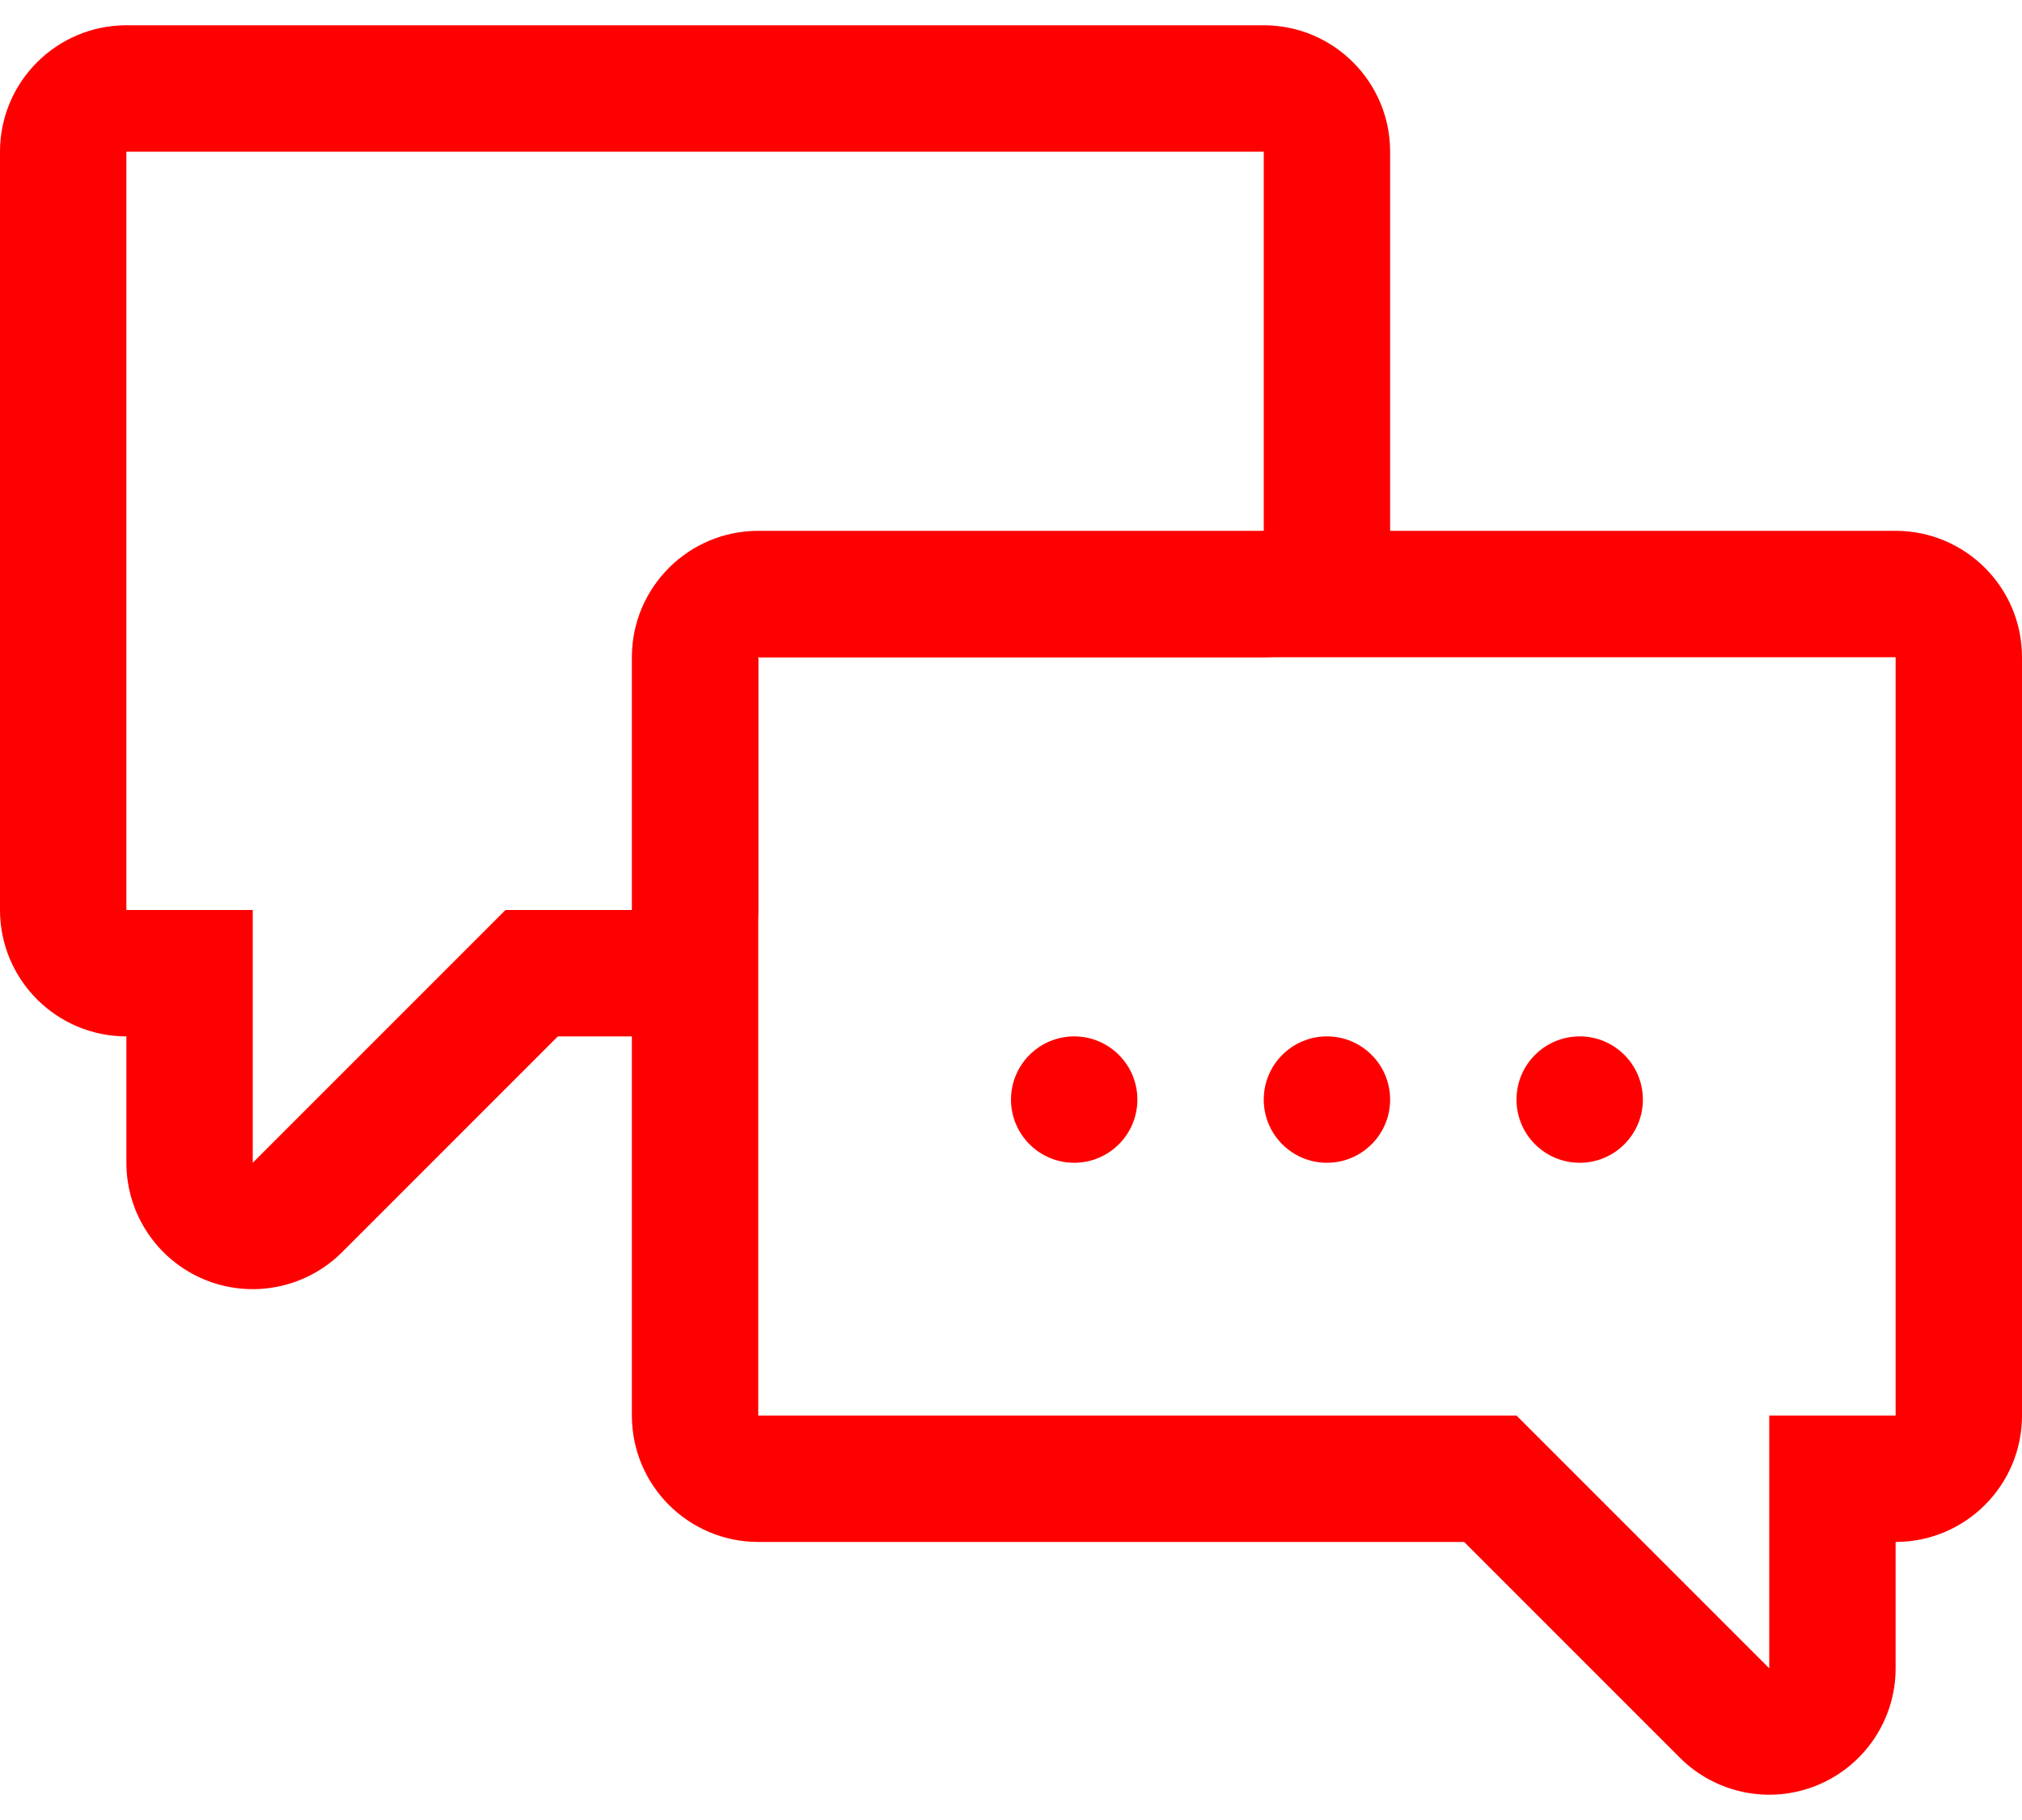 <svg width="20" height="18" viewBox="0 0 20 18" fill="none" xmlns="http://www.w3.org/2000/svg">
<g id="Group 257">
<path id="Rectangle 438 (Stroke)" fill-rule="evenodd" clip-rule="evenodd" d="M0 1.5C0 0.81 0.56 0.25 1.25 0.25H12.5C13.19 0.25 13.75 0.81 13.75 1.5V5.25C13.75 5.94 13.19 6.5 12.5 6.5H7.5V9C7.5 9.69 6.94 10.25 6.25 10.25H5.518L3.384 12.384C3.026 12.741 2.489 12.848 2.022 12.655C1.555 12.461 1.25 12.006 1.25 11.5V10.25C0.56 10.25 0 9.69 0 9V1.5ZM1.25 9H2.5V11.5L5 9H6.25L7.5 6.5L12.5 5.25V1.5H1.25V9Z" fill="#FF0000"/>
<path id="Rectangle 439 (Stroke)" fill-rule="evenodd" clip-rule="evenodd" d="M6.25 6.5C6.25 5.81 6.81 5.25 7.5 5.25H18.75C19.44 5.25 20 5.81 20 6.5V14C20 14.69 19.44 15.25 18.75 15.25V16.5C18.75 17.006 18.445 17.461 17.978 17.655C17.511 17.848 16.974 17.741 16.616 17.384L14.482 15.25H7.5C6.81 15.25 6.25 14.69 6.25 14V6.5ZM15 14L17.5 16.5V14H18.75V6.5H7.5V14H15Z" fill="#FF0000"/>
<path id="Ellipse 419" d="M11.25 10.875C11.25 11.22 10.97 11.5 10.625 11.5C10.28 11.5 10 11.22 10 10.875C10 10.53 10.28 10.25 10.625 10.25C10.97 10.25 11.25 10.53 11.25 10.875Z" fill="#FF0000"/>
<path id="Ellipse 420" d="M13.75 10.875C13.75 11.22 13.47 11.5 13.125 11.5C12.78 11.5 12.5 11.22 12.5 10.875C12.5 10.53 12.78 10.25 13.125 10.25C13.47 10.25 13.75 10.53 13.75 10.875Z" fill="#FF0000"/>
<path id="Ellipse 421" d="M16.25 10.875C16.25 11.22 15.97 11.5 15.625 11.5C15.28 11.5 15 11.22 15 10.875C15 10.53 15.28 10.25 15.625 10.25C15.97 10.25 16.25 10.53 16.25 10.875Z" fill="#FF0000"/>
</g>
</svg>
